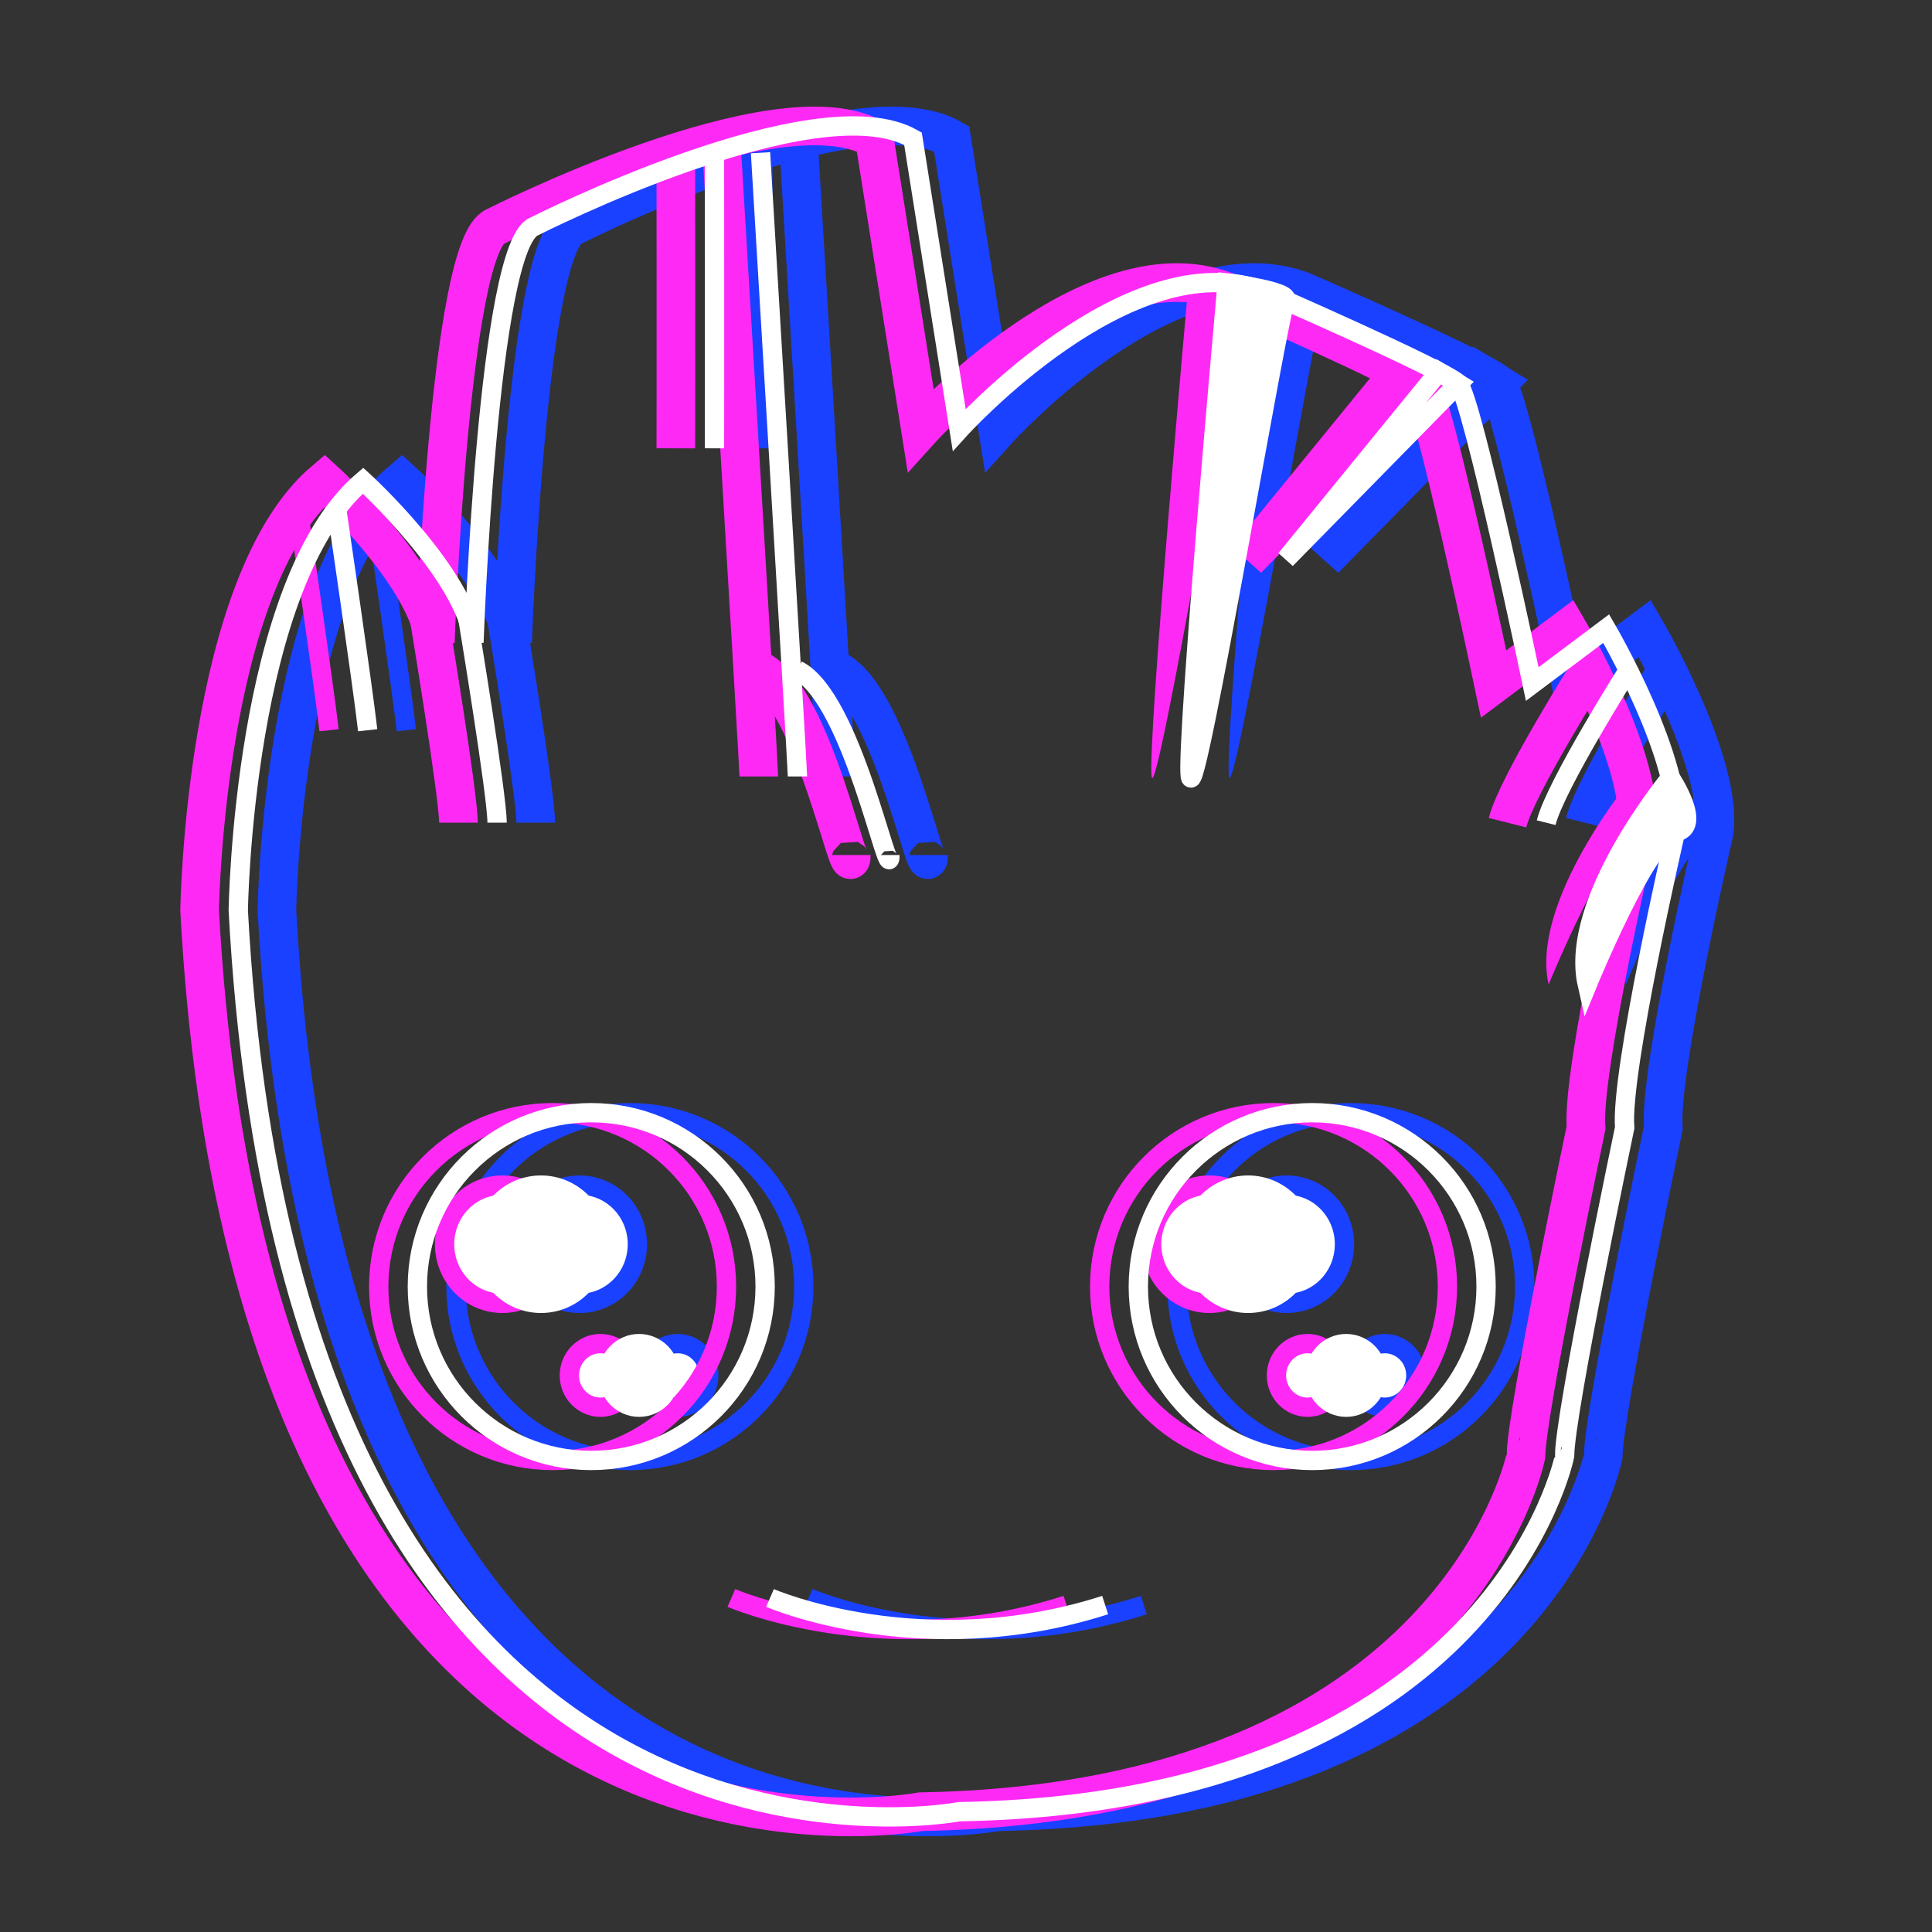 <?xml version="1.0" encoding="utf-8"?>
<!-- Generator: Adobe Illustrator 16.0.0, SVG Export Plug-In . SVG Version: 6.00 Build 0)  -->
<!DOCTYPE svg PUBLIC "-//W3C//DTD SVG 1.1//EN" "http://www.w3.org/Graphics/SVG/1.1/DTD/svg11.dtd">
<svg version="1.1" id="Layer_1" xmlns="http://www.w3.org/2000/svg" xmlns:xlink="http://www.w3.org/1999/xlink" x="0px" y="0px"
	 width="100px" height="100px" viewBox="0 0 100 100" enable-background="new 0 0 100 100" xml:space="preserve">
<rect x="0" y="0" width="100" height="100" fill="#333333" stroke="none"/>
<g>
	<path id="cabeça_2_" fill="none" stroke="#1A41FF" stroke-width="2" stroke-miterlimit="10" d="M51.649,93.773
		c0,0-34.446,6.697-37.316-46.646c0,0,0.239-16.983,6.458-22.246c0,0,5.263,4.784,5.741,8.372c0,0,0.717-20.572,3.109-21.528
		c0,0,14.592-7.416,19.615-4.545l2.392,15.07c0,0,8.851-9.808,15.788-7.176c0,0,9.328,4.066,10.047,4.784
		c0.717,0.717,3.827,15.548,3.827,15.548l3.827-2.87c0,0,4.067,6.938,3.588,10.525c0,0-2.871,12.438-2.632,15.309
		c0,0-3.109,14.831-3.109,16.984C82.985,75.354,79.397,93.296,51.649,93.773z"/>
	<path fill="none" stroke="#1A41FF" stroke-miterlimit="10" d="M19.425,26.339c0,0,1.367,9.305,1.606,11.458"/>
	<path fill="none" stroke="#1A41FF" stroke-width="2" stroke-miterlimit="10" d="M26.225,32.068c0,0,1.504,9.077,1.504,10.513"/>
	<path fill="none" stroke="#1A41FF" stroke-width="2" stroke-miterlimit="10" d="M38.981,7.905c0,0,0.01,12.668,0,15.3"/>
	<path fill="none" stroke="#1A41FF" stroke-width="2" stroke-miterlimit="10" d="M41.364,7.905c0,0,1.913,31.787,1.913,32.284"/>
	<path fill="none" stroke="#1A41FF" stroke-width="2" stroke-miterlimit="10" d="M48.062,44.256c0,1.914-1.914-8.133-4.785-9.569"/>
	<path fill="#1A41FF" d="M65.517,14.652c0,0-2.146,23.864-1.907,25.538c0.239,1.674,4.584-24.152,4.923-24.634
		C68.873,15.074,65.517,14.652,65.517,14.652z"/>
	<polygon fill="none" stroke="#1A41FF" stroke-width="2" stroke-miterlimit="10" points="76.472,19.245 68.557,28.946 
		77.484,19.858 	"/>
	<path fill="none" stroke="#1A41FF" stroke-width="2" stroke-miterlimit="10" d="M86.284,34.687c0,0-3.776,5.98-4.256,7.894"/>
	<path fill="#1A41FF" d="M88.462,40.268c0,0-5.285,6.383-4.305,10.688c0,0,3.134-7.653,4.569-7.894
		C90.162,42.82,88.462,40.268,88.462,40.268z"/>
	<circle fill="none" stroke="#1A41FF" stroke-miterlimit="10" cx="32.603" cy="66.593" r="9"/>
	<circle fill="none" stroke="#1A41FF" stroke-miterlimit="10" cx="69.919" cy="66.593" r="9"/>
	<path fill="none" stroke="#1A41FF" stroke-miterlimit="10" d="M41.856,82.71c0,0,7.841,3.416,17.347,0.369"/>
	<ellipse fill="#FFFFFF" stroke="#1A41FF" stroke-miterlimit="10" cx="30.001" cy="64.401" rx="2.99" ry="3.06"/>
	<ellipse fill="#FFFFFF" stroke="#1A41FF" stroke-miterlimit="10" cx="35.078" cy="71.191" rx="1.608" ry="1.646"/>
	<ellipse fill="#FFFFFF" stroke="#1A41FF" stroke-miterlimit="10" cx="66.6" cy="64.401" rx="2.99" ry="3.06"/>
	<ellipse fill="#FFFFFF" stroke="#1A41FF" stroke-miterlimit="10" cx="71.677" cy="71.191" rx="1.608" ry="1.646"/>
</g>
<g>
	<path id="cabeça" fill="none" stroke="#FF29F5" stroke-width="2" stroke-miterlimit="10" d="M47.649,93.773
		c0,0-34.446,6.697-37.316-46.646c0,0,0.239-16.983,6.458-22.246c0,0,5.263,4.784,5.741,8.372c0,0,0.717-20.572,3.109-21.528
		c0,0,14.592-7.416,19.615-4.545l2.392,15.07c0,0,8.851-9.808,15.788-7.176c0,0,9.328,4.066,10.047,4.784
		c0.717,0.717,3.827,15.548,3.827,15.548l3.827-2.87c0,0,4.067,6.938,3.588,10.525c0,0-2.871,12.438-2.632,15.309
		c0,0-3.109,14.831-3.109,16.984C78.985,75.354,75.397,93.296,47.649,93.773z"/>
	<path fill="#FF29F5" stroke="#FF29F5" stroke-miterlimit="10" d="M15.425,26.339c0,0,1.367,9.305,1.606,11.458"/>
	<path fill="none" stroke="#FF29F5" stroke-width="2" stroke-miterlimit="10" d="M22.225,32.068c0,0,1.504,9.077,1.504,10.513"/>
	<path fill="none" stroke="#FF29F5" stroke-width="2" stroke-miterlimit="10" d="M34.981,7.905c0,0,0.01,12.668,0,15.3"/>
	<path fill="none" stroke="#FF29F5" stroke-width="2" stroke-miterlimit="10" d="M37.364,7.905c0,0,1.913,31.787,1.913,32.284"/>
	<path fill="none" stroke="#FF29F5" stroke-width="2" stroke-miterlimit="10" d="M44.062,44.256c0,1.914-1.914-8.133-4.785-9.569"/>
	<path fill="#FF29F5" d="M61.517,14.652c0,0-2.146,23.864-1.907,25.538c0.239,1.674,4.584-24.152,4.923-24.634
		C64.873,15.074,61.517,14.652,61.517,14.652z"/>
	<polygon fill="none" stroke="#FF29F5" stroke-width="2" stroke-miterlimit="10" points="72.472,19.245 64.557,28.946 
		73.484,19.858 	"/>
	<path fill="none" stroke="#FF29F5" stroke-width="2" stroke-miterlimit="10" d="M82.284,34.687c0,0-3.776,5.98-4.256,7.894"/>
	<path fill="#FF29F5" d="M84.462,40.268c0,0-5.285,6.383-4.305,10.688c0,0,3.134-7.653,4.569-7.894
		C86.162,42.82,84.462,40.268,84.462,40.268z"/>
	<circle fill="none" stroke="#FF29F5" stroke-miterlimit="10" cx="28.603" cy="66.593" r="9"/>
	<circle fill="none" stroke="#FF29F5" stroke-miterlimit="10" cx="65.919" cy="66.593" r="9"/>
	<path fill="none" stroke="#FF29F5" stroke-miterlimit="10" d="M37.856,82.71c0,0,7.841,3.416,17.347,0.369"/>
	<ellipse fill="#FFFFFF" stroke="#FF29F5" stroke-miterlimit="10" cx="26.001" cy="64.401" rx="2.99" ry="3.06"/>
	<ellipse fill="#FFFFFF" stroke="#FF29F5" stroke-miterlimit="10" cx="31.078" cy="71.191" rx="1.608" ry="1.646"/>
	<ellipse fill="#FFFFFF" stroke="#FF29F5" stroke-miterlimit="10" cx="62.6" cy="64.401" rx="2.99" ry="3.06"/>
	<ellipse fill="#FFFFFF" stroke="#FF29F5" stroke-miterlimit="10" cx="67.677" cy="71.191" rx="1.608" ry="1.646"/>
</g>
<g>
	<path id="cabeça_1_" fill="none" stroke="#FFFFFF" stroke-miterlimit="10" d="M49.649,93.773c0,0-34.446,6.697-37.316-46.646
		c0,0,0.239-16.983,6.458-22.246c0,0,5.263,4.784,5.741,8.372c0,0,0.717-20.572,3.109-21.528c0,0,14.592-7.416,19.615-4.545
		l2.392,15.07c0,0,8.851-9.808,15.788-7.176c0,0,9.328,4.066,10.047,4.784c0.717,0.717,3.827,15.548,3.827,15.548l3.827-2.87
		c0,0,4.067,6.938,3.588,10.525c0,0-2.871,12.438-2.632,15.309c0,0-3.109,14.831-3.109,16.984
		C80.985,75.354,77.397,93.296,49.649,93.773z"/>
	<g id="rachaduras_1_">
		<path fill="none" stroke="#FFFFFF" stroke-miterlimit="10" d="M17.425,26.339c0,0,1.367,9.305,1.606,11.458"/>
		<path fill="none" stroke="#FFFFFF" stroke-miterlimit="10" d="M24.225,32.068c0,0,1.504,9.077,1.504,10.513"/>
		<path fill="none" stroke="#FFFFFF" stroke-miterlimit="10" d="M36.981,7.905c0,0,0.01,12.668,0,15.3"/>
		<path fill="none" stroke="#FFFFFF" stroke-miterlimit="10" d="M39.364,7.905c0,0,1.913,31.787,1.913,32.284"/>
		<path fill="none" stroke="#FFFFFF" stroke-miterlimit="10" d="M46.062,44.256c0,1.914-1.914-8.133-4.785-9.569"/>
		<path fill="#FFFFFF" stroke="#FFFFFF" stroke-miterlimit="10" d="M63.517,14.652c0,0-2.146,23.864-1.907,25.538
			c0.239,1.674,4.584-24.152,4.923-24.634C66.873,15.074,63.517,14.652,63.517,14.652z"/>
		<polygon fill="none" stroke="#FFFFFF" stroke-miterlimit="10" points="74.472,19.245 66.557,28.946 75.484,19.858 		"/>
		<path fill="none" stroke="#FFFFFF" stroke-miterlimit="10" d="M84.284,34.687c0,0-3.776,5.98-4.256,7.894"/>
		<path fill="#FFFFFF" stroke="#FFFFFF" stroke-miterlimit="10" d="M86.462,40.268c0,0-5.285,6.383-4.305,10.688
			c0,0,3.134-7.653,4.569-7.894C88.162,42.82,86.462,40.268,86.462,40.268z"/>
	</g>
	<circle fill="none" stroke="#FFFFFF" stroke-miterlimit="10" cx="30.603" cy="66.593" r="9"/>
	<circle fill="none" stroke="#FFFFFF" stroke-miterlimit="10" cx="67.919" cy="66.593" r="9"/>
	<path fill="none" stroke="#FFFFFF" stroke-miterlimit="10" d="M39.856,82.71c0,0,7.841,3.416,17.347,0.369"/>
	<ellipse fill="#FFFFFF" stroke="#FFFFFF" stroke-miterlimit="10" cx="28.001" cy="64.401" rx="2.99" ry="3.06"/>
	<ellipse fill="#FFFFFF" stroke="#FFFFFF" stroke-miterlimit="10" cx="33.078" cy="71.191" rx="1.608" ry="1.646"/>
	<ellipse fill="#FFFFFF" stroke="#FFFFFF" stroke-miterlimit="10" cx="64.6" cy="64.401" rx="2.99" ry="3.06"/>
	<ellipse fill="#FFFFFF" stroke="#FFFFFF" stroke-miterlimit="10" cx="69.677" cy="71.191" rx="1.608" ry="1.646"/>
</g>
<circle display="none" fill="#FF29F5" cx="-47.625" cy="28.625" r="28.625"/>
</svg>
